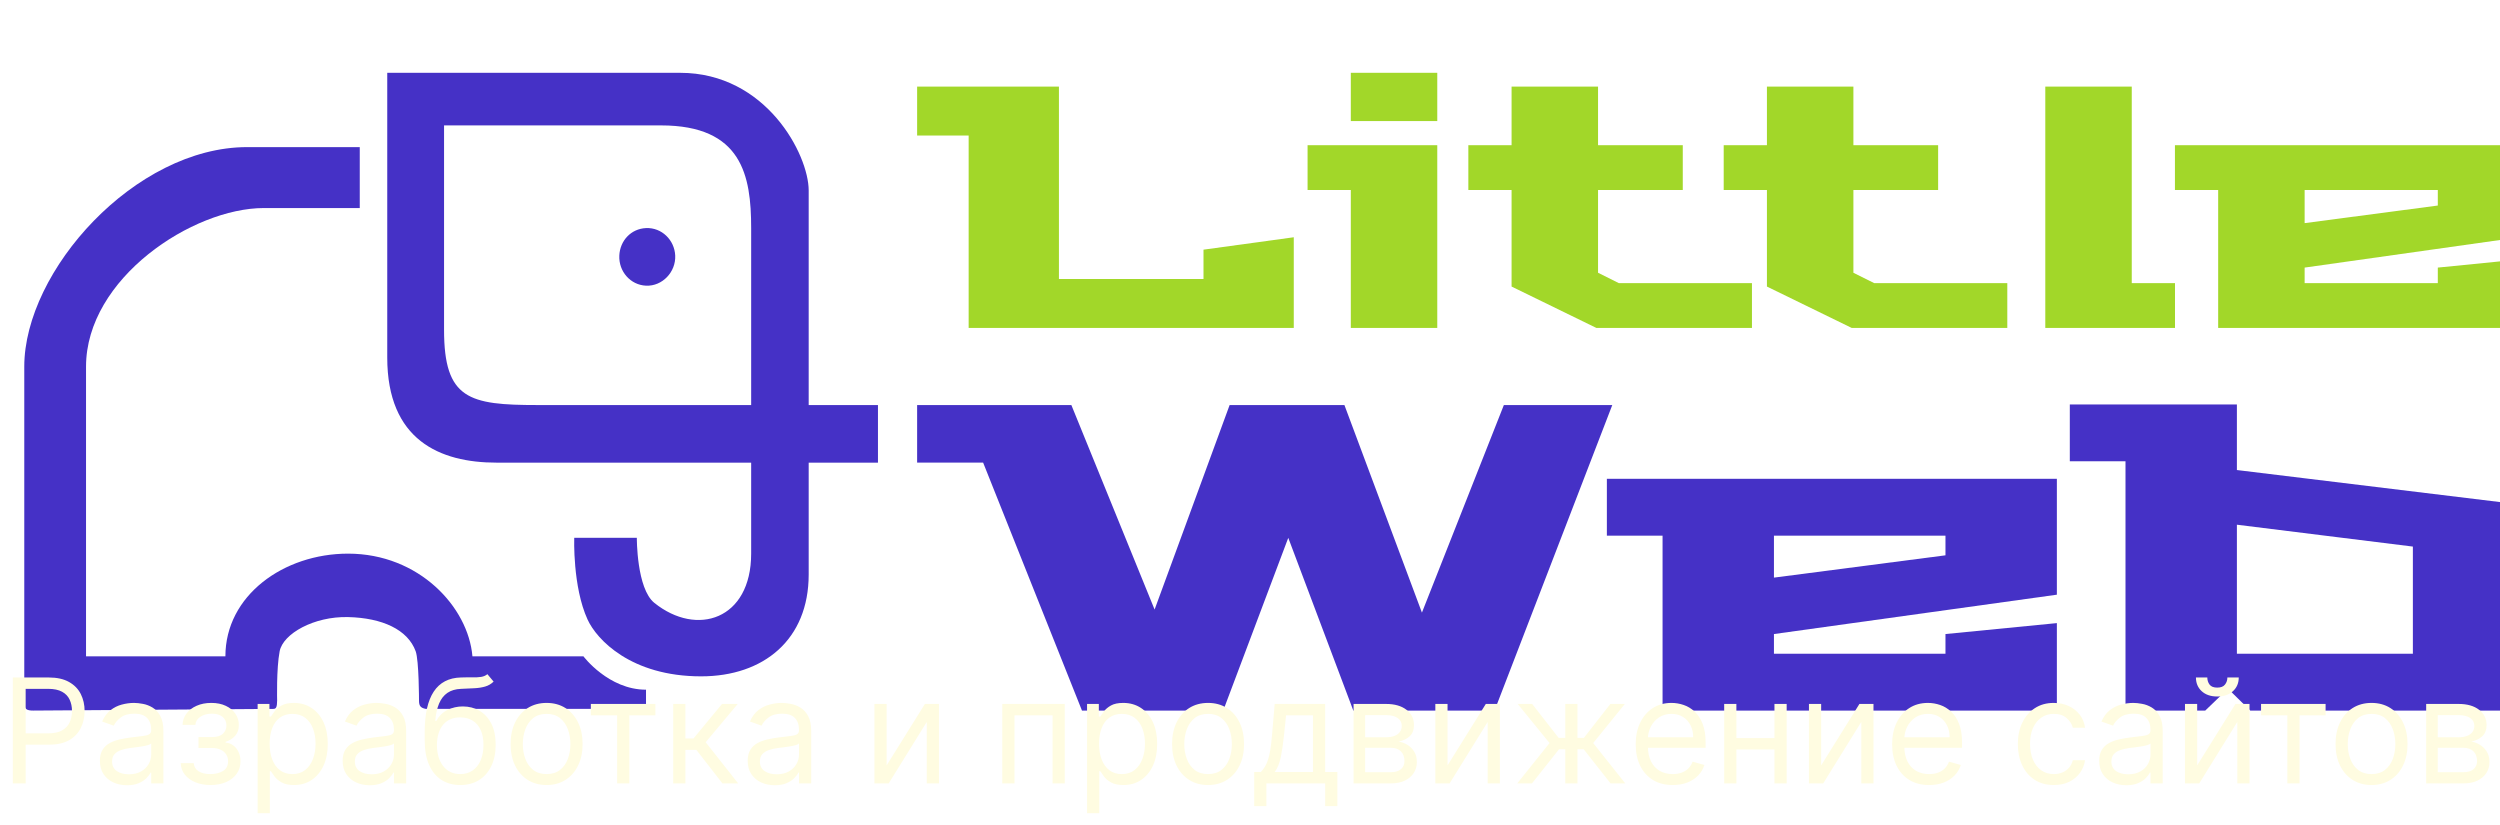 <svg width="206" height="68" viewBox="0 0 206 68" fill="none" xmlns="http://www.w3.org/2000/svg">
<g filter="url(#filter0_i_741_1398)">
<path fill-rule="evenodd" clip-rule="evenodd" d="M29.909 1.26703e-10V23.455C29.909 30.265 34.246 32.122 38.922 32.122H59.896V39.62C59.896 45.053 55.426 46.498 51.919 43.678C50.449 42.496 50.475 38.313 50.475 38.313H45.317C45.317 38.313 45.175 42.341 46.417 45.053C47.169 46.696 49.989 49.731 55.77 49.731C60.927 49.731 64.636 46.704 64.636 41.339V32.122H70.344V27.376H64.636V9.699C64.636 6.741 61.133 -3.35482e-05 54.046 1.26703e-10C49.783 2.0182e-05 29.909 1.26703e-10 29.909 1.26703e-10ZM34.59 21.185V4.333H52.469C59.139 4.333 59.896 8.46 59.896 12.794V27.376H42.291C36.653 27.376 34.59 26.895 34.59 21.185Z" fill="#4531C6"/>
<path d="M51.231 12.794C49.998 12.849 49.084 13.83 49.031 15.064C48.974 16.356 49.939 17.482 51.231 17.54C52.578 17.6 53.696 16.411 53.638 15.064C53.582 13.773 52.522 12.736 51.231 12.794Z" fill="#4531C6"/>
<path d="M0 24.212C-9.39649e-06 16.302 9.142 6.122 18.361 6.122H27.644V11.143H19.736C13.886 11.143 5.089 16.932 5.089 24.212V48.08H16.573C16.573 43.059 21.386 39.62 26.681 39.62C32.526 39.62 36.584 44.022 36.928 48.08H46.074C46.074 48.08 48.136 50.831 51.231 50.831V52.069C51.223 52.331 51.143 52.4 50.887 52.413H33.077C32.657 52.323 32.527 52.178 32.526 51.725C32.526 51.725 32.526 48.424 32.252 47.667C31.601 45.879 29.501 44.916 26.681 44.847C23.862 44.778 21.318 46.223 21.043 47.667C20.767 49.112 20.836 51.725 20.836 51.725C20.826 52.26 20.756 52.388 20.561 52.413L0.756 52.551C0.188 52.554 0.006 52.432 0 51.932V24.212Z" fill="#4531C6"/>
</g>
<g filter="url(#filter1_i_741_1398)">
<path d="M73.571 32.117V27.376H86.28L93.139 44.227L99.321 27.376H108.78L115.167 44.479L121.918 27.376H130.852L121.151 52.551H109.513L104.153 38.317L98.793 52.551H87.155L79.009 32.117H73.571ZM130.406 38.137V33.452H167.486V43.002L144.173 46.245V47.866H158.307V46.245L167.486 45.344V52.551H134.995V38.137H130.406ZM144.173 41.596L158.307 39.758V38.137H144.173V41.596ZM168.552 32.011V27.326H182.32V32.731L205.999 35.614V52.551H183.421L181.585 50.749L179.713 52.551H173.141V32.011H168.552ZM182.32 47.866H196.821V39.038L182.32 37.236V47.866Z" fill="#4531C6"/>
</g>
<g filter="url(#filter2_i_741_1398)">
<path d="M73.571 5.17V1.136H85.256V16.987H97.168V14.572L104.607 13.55V21.02H77.817V5.17H73.571ZM105.744 9.658V5.965H116.431V21.02H109.307V9.658H105.744ZM109.307 3.977V0H116.431V3.977H109.307ZM118.992 9.658V5.965H122.554V1.136H129.679V5.965H136.661V9.658H129.679V16.475L131.389 17.328H142.361V21.02H129.537L122.554 17.612V9.658H118.992ZM140.033 9.658V5.965H143.595V1.136H150.72V5.965H157.702V9.658H150.72V16.475L152.43 17.328H163.402V21.02H150.577L143.595 17.612V9.658H140.033ZM166.532 21.02V1.136H173.657V17.328H177.22V21.02H166.532ZM177.215 9.658V5.965H205.999V13.493L187.902 16.049V17.328H198.875V16.049L205.999 15.339V21.02H180.777V9.658H177.215ZM187.902 12.385L198.875 10.936V9.658H187.902V12.385Z" fill="#A2D729"/>
</g>
<path d="M1.057 64.551V55.824H4.006C4.69 55.824 5.25 55.947 5.685 56.194C6.122 56.439 6.446 56.77 6.656 57.187C6.866 57.605 6.972 58.071 6.972 58.585C6.972 59.099 6.866 59.566 6.656 59.987C6.449 60.407 6.128 60.743 5.693 60.993C5.259 61.24 4.702 61.363 4.023 61.363H1.909V60.426H3.989C4.457 60.426 4.834 60.345 5.118 60.183C5.402 60.021 5.608 59.802 5.736 59.527C5.866 59.248 5.932 58.934 5.932 58.585C5.932 58.236 5.866 57.923 5.736 57.648C5.608 57.372 5.401 57.156 5.114 57C4.827 56.841 4.446 56.761 3.972 56.761H2.114V64.551H1.057ZM10.464 64.704C10.049 64.704 9.673 64.626 9.335 64.47C8.996 64.311 8.728 64.082 8.529 63.784C8.33 63.483 8.231 63.119 8.231 62.693C8.231 62.318 8.305 62.014 8.452 61.781C8.6 61.545 8.798 61.361 9.045 61.227C9.292 61.093 9.565 60.994 9.863 60.929C10.164 60.861 10.467 60.807 10.771 60.767C11.168 60.716 11.491 60.677 11.738 60.652C11.988 60.623 12.17 60.577 12.283 60.511C12.4 60.446 12.458 60.332 12.458 60.17V60.136C12.458 59.716 12.343 59.389 12.113 59.156C11.886 58.923 11.54 58.807 11.077 58.807C10.597 58.807 10.221 58.912 9.948 59.122C9.675 59.332 9.484 59.557 9.373 59.795L8.418 59.454C8.589 59.057 8.816 58.747 9.1 58.525C9.387 58.301 9.7 58.145 10.038 58.057C10.379 57.966 10.714 57.92 11.043 57.92C11.254 57.92 11.495 57.946 11.768 57.997C12.043 58.045 12.309 58.146 12.565 58.3C12.823 58.453 13.038 58.684 13.208 58.994C13.379 59.304 13.464 59.718 13.464 60.238V64.551H12.458V63.664H12.407C12.339 63.807 12.225 63.959 12.066 64.121C11.907 64.282 11.695 64.42 11.431 64.534C11.167 64.647 10.845 64.704 10.464 64.704ZM10.617 63.801C11.015 63.801 11.35 63.723 11.623 63.566C11.898 63.41 12.106 63.209 12.245 62.961C12.387 62.714 12.458 62.454 12.458 62.182V61.261C12.415 61.312 12.322 61.359 12.177 61.402C12.035 61.441 11.87 61.477 11.682 61.508C11.498 61.537 11.318 61.562 11.141 61.585C10.968 61.605 10.827 61.622 10.72 61.636C10.458 61.67 10.214 61.726 9.987 61.802C9.762 61.876 9.58 61.988 9.441 62.139C9.305 62.287 9.237 62.488 9.237 62.744C9.237 63.093 9.366 63.358 9.624 63.537C9.886 63.713 10.217 63.801 10.617 63.801ZM14.89 62.88H15.964C15.987 63.176 16.12 63.4 16.365 63.554C16.612 63.707 16.933 63.784 17.328 63.784C17.731 63.784 18.076 63.702 18.363 63.537C18.65 63.369 18.794 63.099 18.794 62.727C18.794 62.508 18.74 62.318 18.632 62.156C18.524 61.991 18.372 61.863 18.176 61.773C17.98 61.682 17.748 61.636 17.481 61.636H16.356V60.733H17.481C17.882 60.733 18.177 60.642 18.367 60.46C18.561 60.278 18.657 60.051 18.657 59.778C18.657 59.486 18.554 59.251 18.346 59.075C18.139 58.896 17.845 58.807 17.464 58.807C17.081 58.807 16.761 58.893 16.505 59.066C16.25 59.237 16.115 59.457 16.101 59.727H15.044C15.055 59.375 15.163 59.064 15.367 58.794C15.572 58.521 15.851 58.308 16.203 58.155C16.555 57.998 16.959 57.92 17.413 57.92C17.873 57.92 18.272 58.001 18.61 58.163C18.951 58.322 19.214 58.539 19.399 58.815C19.586 59.088 19.68 59.398 19.68 59.744C19.68 60.113 19.576 60.412 19.369 60.639C19.162 60.866 18.902 61.028 18.589 61.125V61.193C18.836 61.21 19.051 61.289 19.233 61.432C19.417 61.571 19.561 61.754 19.663 61.981C19.765 62.206 19.816 62.454 19.816 62.727C19.816 63.125 19.71 63.471 19.497 63.767C19.284 64.059 18.991 64.287 18.619 64.449C18.247 64.608 17.822 64.687 17.345 64.687C16.882 64.687 16.467 64.612 16.101 64.461C15.734 64.308 15.443 64.096 15.227 63.827C15.014 63.554 14.902 63.238 14.89 62.88ZM21.229 67.005V58.005H22.201V59.045H22.32C22.394 58.932 22.496 58.787 22.627 58.611C22.76 58.432 22.951 58.273 23.198 58.133C23.448 57.991 23.786 57.92 24.212 57.92C24.763 57.92 25.249 58.058 25.669 58.334C26.09 58.609 26.418 59 26.654 59.505C26.89 60.011 27.008 60.608 27.008 61.295C27.008 61.988 26.89 62.589 26.654 63.098C26.418 63.603 26.091 63.995 25.674 64.274C25.256 64.549 24.774 64.687 24.229 64.687C23.809 64.687 23.472 64.618 23.219 64.478C22.966 64.336 22.772 64.176 22.635 63.997C22.499 63.815 22.394 63.664 22.32 63.545H22.235V67.005H21.229ZM22.218 61.278C22.218 61.773 22.29 62.209 22.435 62.586C22.58 62.961 22.791 63.255 23.07 63.468C23.348 63.679 23.689 63.784 24.093 63.784C24.513 63.784 24.864 63.673 25.145 63.452C25.429 63.227 25.642 62.926 25.784 62.548C25.929 62.167 26.002 61.744 26.002 61.278C26.002 60.818 25.931 60.403 25.789 60.034C25.649 59.662 25.438 59.368 25.154 59.152C24.872 58.933 24.519 58.824 24.093 58.824C23.684 58.824 23.34 58.927 23.061 59.135C22.783 59.339 22.573 59.626 22.431 59.995C22.289 60.362 22.218 60.789 22.218 61.278ZM30.468 64.704C30.053 64.704 29.677 64.626 29.338 64.47C29 64.311 28.732 64.082 28.533 63.784C28.334 63.483 28.235 63.119 28.235 62.693C28.235 62.318 28.309 62.014 28.456 61.781C28.604 61.545 28.802 61.361 29.049 61.227C29.296 61.093 29.569 60.994 29.867 60.929C30.168 60.861 30.471 60.807 30.774 60.767C31.172 60.716 31.495 60.677 31.742 60.652C31.992 60.623 32.174 60.577 32.287 60.511C32.404 60.446 32.462 60.332 32.462 60.17V60.136C32.462 59.716 32.347 59.389 32.117 59.156C31.89 58.923 31.544 58.807 31.081 58.807C30.601 58.807 30.225 58.912 29.952 59.122C29.679 59.332 29.488 59.557 29.377 59.795L28.422 59.454C28.593 59.057 28.82 58.747 29.104 58.525C29.391 58.301 29.703 58.145 30.041 58.057C30.383 57.966 30.718 57.92 31.047 57.92C31.258 57.92 31.499 57.946 31.772 57.997C32.047 58.045 32.313 58.146 32.569 58.3C32.827 58.453 33.041 58.684 33.212 58.994C33.383 59.304 33.468 59.718 33.468 60.238V64.551H32.462V63.664H32.411C32.343 63.807 32.229 63.959 32.07 64.121C31.911 64.282 31.699 64.42 31.435 64.534C31.171 64.647 30.848 64.704 30.468 64.704ZM30.621 63.801C31.019 63.801 31.354 63.723 31.627 63.566C31.902 63.41 32.11 63.209 32.249 62.961C32.391 62.714 32.462 62.454 32.462 62.182V61.261C32.419 61.312 32.326 61.359 32.181 61.402C32.039 61.441 31.874 61.477 31.686 61.508C31.502 61.537 31.321 61.562 31.145 61.585C30.972 61.605 30.831 61.622 30.723 61.636C30.462 61.67 30.218 61.726 29.99 61.802C29.766 61.876 29.584 61.988 29.445 62.139C29.309 62.287 29.24 62.488 29.24 62.744C29.24 63.093 29.37 63.358 29.628 63.537C29.89 63.713 30.221 63.801 30.621 63.801ZM40.161 55.551L40.673 56.164C40.474 56.358 40.244 56.493 39.982 56.569C39.721 56.646 39.425 56.693 39.096 56.71C38.766 56.727 38.4 56.744 37.996 56.761C37.542 56.778 37.166 56.889 36.867 57.093C36.569 57.298 36.339 57.593 36.177 57.98C36.015 58.366 35.911 58.841 35.866 59.403H35.951C36.173 58.994 36.479 58.693 36.871 58.5C37.264 58.307 37.684 58.21 38.133 58.21C38.644 58.21 39.104 58.329 39.514 58.568C39.923 58.807 40.246 59.16 40.485 59.629C40.724 60.098 40.843 60.676 40.843 61.363C40.843 62.048 40.721 62.639 40.477 63.136C40.235 63.633 39.896 64.017 39.458 64.287C39.023 64.554 38.514 64.687 37.928 64.687C37.343 64.687 36.83 64.549 36.39 64.274C35.95 63.995 35.607 63.584 35.363 63.038C35.119 62.49 34.996 61.812 34.996 61.005V60.307C34.996 58.849 35.244 57.744 35.738 56.991C36.235 56.238 36.982 55.849 37.979 55.824C38.332 55.812 38.646 55.809 38.921 55.815C39.197 55.821 39.437 55.808 39.641 55.777C39.846 55.745 40.019 55.67 40.161 55.551ZM37.928 63.784C38.323 63.784 38.663 63.684 38.947 63.486C39.234 63.287 39.454 63.007 39.607 62.646C39.761 62.282 39.837 61.855 39.837 61.363C39.837 60.886 39.759 60.48 39.603 60.145C39.45 59.809 39.229 59.554 38.943 59.378C38.656 59.202 38.312 59.113 37.911 59.113C37.619 59.113 37.356 59.163 37.123 59.263C36.89 59.362 36.691 59.508 36.526 59.702C36.361 59.895 36.234 60.13 36.143 60.409C36.055 60.687 36.008 61.005 36.002 61.363C36.002 62.096 36.174 62.683 36.518 63.123C36.861 63.564 37.332 63.784 37.928 63.784ZM45.041 64.687C44.45 64.687 43.931 64.547 43.485 64.265C43.042 63.984 42.695 63.591 42.445 63.085C42.198 62.579 42.075 61.988 42.075 61.312C42.075 60.63 42.198 60.035 42.445 59.527C42.695 59.018 43.042 58.623 43.485 58.342C43.931 58.061 44.45 57.92 45.041 57.92C45.631 57.92 46.148 58.061 46.592 58.342C47.038 58.623 47.384 59.018 47.631 59.527C47.881 60.035 48.006 60.63 48.006 61.312C48.006 61.988 47.881 62.579 47.631 63.085C47.384 63.591 47.038 63.984 46.592 64.265C46.148 64.547 45.631 64.687 45.041 64.687ZM45.041 63.784C45.489 63.784 45.859 63.669 46.148 63.439C46.438 63.209 46.653 62.906 46.792 62.531C46.931 62.156 47.001 61.75 47.001 61.312C47.001 60.875 46.931 60.467 46.792 60.089C46.653 59.711 46.438 59.406 46.148 59.173C45.859 58.94 45.489 58.824 45.041 58.824C44.592 58.824 44.222 58.94 43.932 59.173C43.643 59.406 43.428 59.711 43.289 60.089C43.15 60.467 43.08 60.875 43.08 61.312C43.08 61.75 43.15 62.156 43.289 62.531C43.428 62.906 43.643 63.209 43.932 63.439C44.222 63.669 44.592 63.784 45.041 63.784ZM48.686 58.943V58.005H54.004V58.943H51.856V64.551H50.851V58.943H48.686ZM55.471 64.551V58.005H56.477V60.852H57.142L59.494 58.005H60.789L58.147 61.159L60.824 64.551H59.528L57.38 61.789H56.477V64.551H55.471ZM63.843 64.704C63.428 64.704 63.051 64.626 62.713 64.47C62.375 64.311 62.107 64.082 61.908 63.784C61.709 63.483 61.61 63.119 61.61 62.693C61.61 62.318 61.684 62.014 61.831 61.781C61.979 61.545 62.176 61.361 62.424 61.227C62.671 61.093 62.944 60.994 63.242 60.929C63.543 60.861 63.846 60.807 64.15 60.767C64.547 60.716 64.87 60.677 65.117 60.652C65.367 60.623 65.549 60.577 65.662 60.511C65.779 60.446 65.837 60.332 65.837 60.17V60.136C65.837 59.716 65.722 59.389 65.492 59.156C65.265 58.923 64.919 58.807 64.456 58.807C63.976 58.807 63.6 58.912 63.327 59.122C63.054 59.332 62.863 59.557 62.752 59.795L61.797 59.454C61.968 59.057 62.195 58.747 62.479 58.525C62.766 58.301 63.078 58.145 63.416 58.057C63.758 57.966 64.093 57.92 64.422 57.92C64.632 57.92 64.874 57.946 65.147 57.997C65.422 58.045 65.688 58.146 65.944 58.3C66.202 58.453 66.416 58.684 66.587 58.994C66.757 59.304 66.843 59.718 66.843 60.238V64.551H65.837V63.664H65.786C65.718 63.807 65.604 63.959 65.445 64.121C65.286 64.282 65.074 64.42 64.81 64.534C64.546 64.647 64.223 64.704 63.843 64.704ZM63.996 63.801C64.394 63.801 64.729 63.723 65.002 63.566C65.277 63.41 65.485 63.209 65.624 62.961C65.766 62.714 65.837 62.454 65.837 62.182V61.261C65.794 61.312 65.701 61.359 65.556 61.402C65.414 61.441 65.249 61.477 65.061 61.508C64.877 61.537 64.696 61.562 64.52 61.585C64.347 61.605 64.206 61.622 64.098 61.636C63.837 61.67 63.593 61.726 63.365 61.802C63.141 61.876 62.959 61.988 62.82 62.139C62.684 62.287 62.615 62.488 62.615 62.744C62.615 63.093 62.745 63.358 63.003 63.537C63.265 63.713 63.596 63.801 63.996 63.801ZM73.059 63.068L76.212 58.005H77.371V64.551H76.366V59.488L73.229 64.551H72.053V58.005H73.059V63.068ZM82.588 64.551V58.005H87.736V64.551H86.731V58.943H83.594V64.551H82.588ZM89.573 67.005V58.005H90.544V59.045H90.664C90.738 58.932 90.84 58.787 90.971 58.611C91.104 58.432 91.294 58.273 91.541 58.133C91.791 57.991 92.13 57.92 92.556 57.92C93.107 57.92 93.593 58.058 94.013 58.334C94.434 58.609 94.762 59 94.998 59.505C95.233 60.011 95.351 60.608 95.351 61.295C95.351 61.988 95.233 62.589 94.998 63.098C94.762 63.603 94.435 63.995 94.017 64.274C93.6 64.549 93.118 64.687 92.573 64.687C92.152 64.687 91.816 64.618 91.563 64.478C91.31 64.336 91.115 64.176 90.979 63.997C90.843 63.815 90.738 63.664 90.664 63.545H90.579V67.005H89.573ZM90.561 61.278C90.561 61.773 90.634 62.209 90.779 62.586C90.924 62.961 91.135 63.255 91.414 63.468C91.692 63.679 92.033 63.784 92.436 63.784C92.857 63.784 93.208 63.673 93.489 63.452C93.773 63.227 93.986 62.926 94.128 62.548C94.273 62.167 94.346 61.744 94.346 61.278C94.346 60.818 94.275 60.403 94.132 60.034C93.993 59.662 93.782 59.368 93.498 59.152C93.216 58.933 92.863 58.824 92.436 58.824C92.027 58.824 91.684 58.927 91.405 59.135C91.127 59.339 90.916 59.626 90.775 59.995C90.632 60.362 90.561 60.789 90.561 61.278ZM99.544 64.687C98.954 64.687 98.435 64.547 97.989 64.265C97.546 63.984 97.199 63.591 96.949 63.085C96.702 62.579 96.579 61.988 96.579 61.312C96.579 60.63 96.702 60.035 96.949 59.527C97.199 59.018 97.546 58.623 97.989 58.342C98.435 58.061 98.954 57.92 99.544 57.92C100.135 57.92 100.652 58.061 101.096 58.342C101.542 58.623 101.888 59.018 102.135 59.527C102.385 60.035 102.51 60.63 102.51 61.312C102.51 61.988 102.385 62.579 102.135 63.085C101.888 63.591 101.542 63.984 101.096 64.265C100.652 64.547 100.135 64.687 99.544 64.687ZM99.544 63.784C99.993 63.784 100.363 63.669 100.652 63.439C100.942 63.209 101.157 62.906 101.296 62.531C101.435 62.156 101.505 61.75 101.505 61.312C101.505 60.875 101.435 60.467 101.296 60.089C101.157 59.711 100.942 59.406 100.652 59.173C100.363 58.94 99.993 58.824 99.544 58.824C99.096 58.824 98.726 58.94 98.436 59.173C98.147 59.406 97.932 59.711 97.793 60.089C97.654 60.467 97.584 60.875 97.584 61.312C97.584 61.75 97.654 62.156 97.793 62.531C97.932 62.906 98.147 63.209 98.436 63.439C98.726 63.669 99.096 63.784 99.544 63.784ZM103.347 66.426V63.613H103.892C104.026 63.474 104.141 63.324 104.237 63.162C104.334 63 104.418 62.808 104.489 62.586C104.563 62.362 104.625 62.089 104.676 61.768C104.727 61.444 104.773 61.054 104.812 60.596L105.034 58.005H109.193V63.613H110.199V66.426H109.193V64.551H104.352V66.426H103.347ZM105.034 63.613H108.188V58.943H105.972L105.801 60.596C105.73 61.281 105.642 61.879 105.537 62.39C105.432 62.902 105.264 63.309 105.034 63.613ZM111.534 64.551V58.005H114.21C114.914 58.005 115.474 58.164 115.889 58.483C116.304 58.801 116.511 59.221 116.511 59.744C116.511 60.142 116.393 60.45 116.157 60.669C115.922 60.885 115.619 61.031 115.25 61.108C115.491 61.142 115.725 61.227 115.953 61.363C116.183 61.5 116.373 61.687 116.524 61.926C116.674 62.162 116.75 62.452 116.75 62.795C116.75 63.13 116.664 63.43 116.494 63.694C116.324 63.959 116.079 64.167 115.761 64.321C115.443 64.474 115.062 64.551 114.619 64.551H111.534ZM112.488 63.63H114.619C114.966 63.63 115.237 63.548 115.433 63.383C115.629 63.218 115.727 62.994 115.727 62.71C115.727 62.372 115.629 62.106 115.433 61.913C115.237 61.717 114.966 61.619 114.619 61.619H112.488V63.63ZM112.488 60.75H114.21C114.48 60.75 114.711 60.713 114.904 60.639C115.098 60.562 115.245 60.454 115.348 60.315C115.453 60.173 115.505 60.005 115.505 59.812C115.505 59.537 115.39 59.321 115.16 59.164C114.93 59.005 114.613 58.926 114.21 58.926H112.488V60.75ZM119.278 63.068L122.431 58.005H123.59V64.551H122.585V59.488L119.448 64.551H118.272V58.005H119.278V63.068ZM125.023 64.551L127.682 61.227L125.057 58.005H126.25L128.432 60.801H128.978V58.005H129.983V60.801H130.512L132.694 58.005H133.887L131.279 61.227L133.921 64.551H132.711L130.495 61.738H129.983V64.551H128.978V61.738H128.466L126.233 64.551H125.023ZM137.833 64.687C137.202 64.687 136.658 64.548 136.201 64.27C135.746 63.988 135.395 63.596 135.148 63.093C134.904 62.588 134.782 62 134.782 61.329C134.782 60.659 134.904 60.068 135.148 59.557C135.395 59.042 135.739 58.642 136.179 58.355C136.623 58.065 137.14 57.92 137.73 57.92C138.071 57.92 138.408 57.977 138.74 58.091C139.073 58.204 139.375 58.389 139.648 58.645C139.921 58.898 140.138 59.233 140.3 59.65C140.462 60.068 140.543 60.582 140.543 61.193V61.619H135.498V60.75H139.52C139.52 60.38 139.446 60.051 139.299 59.761C139.154 59.471 138.946 59.243 138.676 59.075C138.409 58.907 138.094 58.824 137.73 58.824C137.33 58.824 136.983 58.923 136.691 59.122C136.401 59.318 136.178 59.574 136.022 59.889C135.865 60.204 135.787 60.542 135.787 60.903V61.483C135.787 61.977 135.873 62.396 136.043 62.74C136.216 63.081 136.456 63.341 136.763 63.52C137.07 63.696 137.426 63.784 137.833 63.784C138.097 63.784 138.336 63.747 138.549 63.673C138.765 63.596 138.951 63.483 139.107 63.332C139.263 63.179 139.384 62.988 139.469 62.761L140.441 63.034C140.338 63.363 140.167 63.653 139.925 63.903C139.684 64.15 139.385 64.344 139.03 64.483C138.675 64.619 138.276 64.687 137.833 64.687ZM146.453 60.818V61.755H142.84V60.818H146.453ZM143.078 58.005V64.551H142.073V58.005H143.078ZM147.221 58.005V64.551H146.215V58.005H147.221ZM150.063 63.068L153.216 58.005H154.375V64.551H153.37V59.488L150.233 64.551H149.057V58.005H150.063V63.068ZM158.962 64.687C158.331 64.687 157.787 64.548 157.33 64.27C156.875 63.988 156.524 63.596 156.277 63.093C156.033 62.588 155.911 62 155.911 61.329C155.911 60.659 156.033 60.068 156.277 59.557C156.524 59.042 156.868 58.642 157.308 58.355C157.751 58.065 158.268 57.92 158.859 57.92C159.2 57.92 159.537 57.977 159.869 58.091C160.202 58.204 160.504 58.389 160.777 58.645C161.05 58.898 161.267 59.233 161.429 59.65C161.591 60.068 161.672 60.582 161.672 61.193V61.619H156.626V60.75H160.649C160.649 60.38 160.575 60.051 160.428 59.761C160.283 59.471 160.075 59.243 159.805 59.075C159.538 58.907 159.223 58.824 158.859 58.824C158.459 58.824 158.112 58.923 157.82 59.122C157.53 59.318 157.307 59.574 157.151 59.889C156.994 60.204 156.916 60.542 156.916 60.903V61.483C156.916 61.977 157.001 62.396 157.172 62.74C157.345 63.081 157.585 63.341 157.892 63.52C158.199 63.696 158.555 63.784 158.962 63.784C159.226 63.784 159.464 63.747 159.678 63.673C159.893 63.596 160.08 63.483 160.236 63.332C160.392 63.179 160.513 62.988 160.598 62.761L161.57 63.034C161.467 63.363 161.295 63.653 161.054 63.903C160.813 64.15 160.514 64.344 160.159 64.483C159.804 64.619 159.405 64.687 158.962 64.687ZM169.236 64.687C168.622 64.687 168.094 64.542 167.651 64.253C167.207 63.963 166.866 63.564 166.628 63.055C166.389 62.547 166.27 61.966 166.27 61.312C166.27 60.648 166.392 60.061 166.636 59.552C166.884 59.041 167.227 58.642 167.668 58.355C168.111 58.065 168.628 57.92 169.219 57.92C169.679 57.92 170.094 58.005 170.463 58.176C170.832 58.346 171.135 58.585 171.371 58.892C171.607 59.199 171.753 59.557 171.81 59.966H170.804C170.727 59.667 170.557 59.403 170.293 59.173C170.031 58.94 169.679 58.824 169.236 58.824C168.844 58.824 168.5 58.926 168.205 59.13C167.912 59.332 167.683 59.618 167.518 59.987C167.357 60.353 167.276 60.784 167.276 61.278C167.276 61.784 167.355 62.224 167.514 62.599C167.676 62.974 167.903 63.265 168.196 63.473C168.491 63.68 168.838 63.784 169.236 63.784C169.497 63.784 169.734 63.738 169.947 63.648C170.161 63.557 170.341 63.426 170.489 63.255C170.636 63.085 170.741 62.88 170.804 62.642H171.81C171.753 63.028 171.612 63.376 171.388 63.686C171.166 63.993 170.872 64.237 170.506 64.419C170.142 64.598 169.719 64.687 169.236 64.687ZM175.206 64.704C174.791 64.704 174.415 64.626 174.077 64.47C173.739 64.311 173.47 64.082 173.271 63.784C173.072 63.483 172.973 63.119 172.973 62.693C172.973 62.318 173.047 62.014 173.195 61.781C173.342 61.545 173.54 61.361 173.787 61.227C174.034 61.093 174.307 60.994 174.605 60.929C174.906 60.861 175.209 60.807 175.513 60.767C175.911 60.716 176.233 60.677 176.48 60.652C176.73 60.623 176.912 60.577 177.026 60.511C177.142 60.446 177.2 60.332 177.2 60.17V60.136C177.2 59.716 177.085 59.389 176.855 59.156C176.628 58.923 176.283 58.807 175.82 58.807C175.339 58.807 174.963 58.912 174.69 59.122C174.418 59.332 174.226 59.557 174.115 59.795L173.161 59.454C173.331 59.057 173.558 58.747 173.842 58.525C174.129 58.301 174.442 58.145 174.78 58.057C175.121 57.966 175.456 57.92 175.786 57.92C175.996 57.92 176.237 57.946 176.51 57.997C176.786 58.045 177.051 58.146 177.307 58.3C177.565 58.453 177.78 58.684 177.95 58.994C178.121 59.304 178.206 59.718 178.206 60.238V64.551H177.2V63.664H177.149C177.081 63.807 176.967 63.959 176.808 64.121C176.649 64.282 176.438 64.42 176.173 64.534C175.909 64.647 175.587 64.704 175.206 64.704ZM175.359 63.801C175.757 63.801 176.092 63.723 176.365 63.566C176.641 63.41 176.848 63.209 176.987 62.961C177.129 62.714 177.2 62.454 177.2 62.182V61.261C177.158 61.312 177.064 61.359 176.919 61.402C176.777 61.441 176.612 61.477 176.425 61.508C176.24 61.537 176.06 61.562 175.884 61.585C175.71 61.605 175.57 61.622 175.462 61.636C175.2 61.67 174.956 61.726 174.729 61.802C174.504 61.876 174.322 61.988 174.183 62.139C174.047 62.287 173.979 62.488 173.979 62.744C173.979 63.093 174.108 63.358 174.366 63.537C174.628 63.713 174.959 63.801 175.359 63.801ZM181.047 63.068L184.201 58.005H185.36V64.551H184.354V59.488L181.218 64.551H180.042V58.005H181.047V63.068ZM183.536 55.824H184.473C184.473 56.284 184.314 56.66 183.996 56.953C183.678 57.245 183.246 57.392 182.701 57.392C182.164 57.392 181.736 57.245 181.418 56.953C181.103 56.66 180.945 56.284 180.945 55.824H181.882C181.882 56.045 181.944 56.24 182.066 56.407C182.191 56.575 182.402 56.659 182.701 56.659C182.999 56.659 183.212 56.575 183.34 56.407C183.471 56.24 183.536 56.045 183.536 55.824ZM186.311 58.943V58.005H191.629V58.943H189.482V64.551H188.476V58.943H186.311ZM195.415 64.687C194.825 64.687 194.306 64.547 193.86 64.265C193.417 63.984 193.07 63.591 192.82 63.085C192.573 62.579 192.45 61.988 192.45 61.312C192.45 60.63 192.573 60.035 192.82 59.527C193.07 59.018 193.417 58.623 193.86 58.342C194.306 58.061 194.825 57.92 195.415 57.92C196.006 57.92 196.523 58.061 196.967 58.342C197.413 58.623 197.759 59.018 198.006 59.527C198.256 60.035 198.381 60.63 198.381 61.312C198.381 61.988 198.256 62.579 198.006 63.085C197.759 63.591 197.413 63.984 196.967 64.265C196.523 64.547 196.006 64.687 195.415 64.687ZM195.415 63.784C195.864 63.784 196.234 63.669 196.523 63.439C196.813 63.209 197.028 62.906 197.167 62.531C197.306 62.156 197.376 61.75 197.376 61.312C197.376 60.875 197.306 60.467 197.167 60.089C197.028 59.711 196.813 59.406 196.523 59.173C196.234 58.94 195.864 58.824 195.415 58.824C194.967 58.824 194.597 58.94 194.308 59.173C194.018 59.406 193.803 59.711 193.664 60.089C193.525 60.467 193.455 60.875 193.455 61.312C193.455 61.75 193.525 62.156 193.664 62.531C193.803 62.906 194.018 63.209 194.308 63.439C194.597 63.669 194.967 63.784 195.415 63.784ZM199.917 64.551V58.005H202.593C203.297 58.005 203.857 58.164 204.272 58.483C204.686 58.801 204.894 59.221 204.894 59.744C204.894 60.142 204.776 60.45 204.54 60.669C204.304 60.885 204.002 61.031 203.632 61.108C203.874 61.142 204.108 61.227 204.336 61.363C204.566 61.5 204.756 61.687 204.907 61.926C205.057 62.162 205.132 62.452 205.132 62.795C205.132 63.13 205.047 63.43 204.877 63.694C204.706 63.959 204.462 64.167 204.144 64.321C203.826 64.474 203.445 64.551 203.002 64.551H199.917ZM200.871 63.63H203.002C203.348 63.63 203.62 63.548 203.816 63.383C204.012 63.218 204.11 62.994 204.11 62.71C204.11 62.372 204.012 62.106 203.816 61.913C203.62 61.717 203.348 61.619 203.002 61.619H200.871V63.63ZM200.871 60.75H202.593C202.863 60.75 203.094 60.713 203.287 60.639C203.48 60.562 203.628 60.454 203.73 60.315C203.836 60.173 203.888 60.005 203.888 59.812C203.888 59.537 203.773 59.321 203.543 59.164C203.313 59.005 202.996 58.926 202.593 58.926H200.871V60.75Z" fill="#FFFCE1"/>
<defs>
<filter id="filter0_i_741_1398" x="0" y="0" width="72.344" height="58.551" filterUnits="userSpaceOnUse" color-interpolation-filters="sRGB">
<feFlood flood-opacity="0" result="BackgroundImageFix"/>
<feBlend mode="normal" in="SourceGraphic" in2="BackgroundImageFix" result="shape"/>
<feColorMatrix in="SourceAlpha" type="matrix" values="0 0 0 0 0 0 0 0 0 0 0 0 0 0 0 0 0 0 127 0" result="hardAlpha"/>
<feOffset dx="2" dy="6"/>
<feGaussianBlur stdDeviation="5"/>
<feComposite in2="hardAlpha" operator="arithmetic" k2="-1" k3="1"/>
<feColorMatrix type="matrix" values="0 0 0 0 0 0 0 0 0 0 0 0 0 0 0 0 0 0 0.15 0"/>
<feBlend mode="normal" in2="shape" result="effect1_innerShadow_741_1398"/>
</filter>
<filter id="filter1_i_741_1398" x="73.571" y="27.326" width="134.428" height="31.224" filterUnits="userSpaceOnUse" color-interpolation-filters="sRGB">
<feFlood flood-opacity="0" result="BackgroundImageFix"/>
<feBlend mode="normal" in="SourceGraphic" in2="BackgroundImageFix" result="shape"/>
<feColorMatrix in="SourceAlpha" type="matrix" values="0 0 0 0 0 0 0 0 0 0 0 0 0 0 0 0 0 0 127 0" result="hardAlpha"/>
<feOffset dx="2" dy="6"/>
<feGaussianBlur stdDeviation="5"/>
<feComposite in2="hardAlpha" operator="arithmetic" k2="-1" k3="1"/>
<feColorMatrix type="matrix" values="0 0 0 0 0 0 0 0 0 0 0 0 0 0 0 0 0 0 0.15 0"/>
<feBlend mode="normal" in2="shape" result="effect1_innerShadow_741_1398"/>
</filter>
<filter id="filter2_i_741_1398" x="73.571" y="0" width="134.428" height="27.02" filterUnits="userSpaceOnUse" color-interpolation-filters="sRGB">
<feFlood flood-opacity="0" result="BackgroundImageFix"/>
<feBlend mode="normal" in="SourceGraphic" in2="BackgroundImageFix" result="shape"/>
<feColorMatrix in="SourceAlpha" type="matrix" values="0 0 0 0 0 0 0 0 0 0 0 0 0 0 0 0 0 0 127 0" result="hardAlpha"/>
<feOffset dx="2" dy="6"/>
<feGaussianBlur stdDeviation="5"/>
<feComposite in2="hardAlpha" operator="arithmetic" k2="-1" k3="1"/>
<feColorMatrix type="matrix" values="0 0 0 0 0 0 0 0 0 0 0 0 0 0 0 0 0 0 0.15 0"/>
<feBlend mode="normal" in2="shape" result="effect1_innerShadow_741_1398"/>
</filter>
</defs>
</svg>
